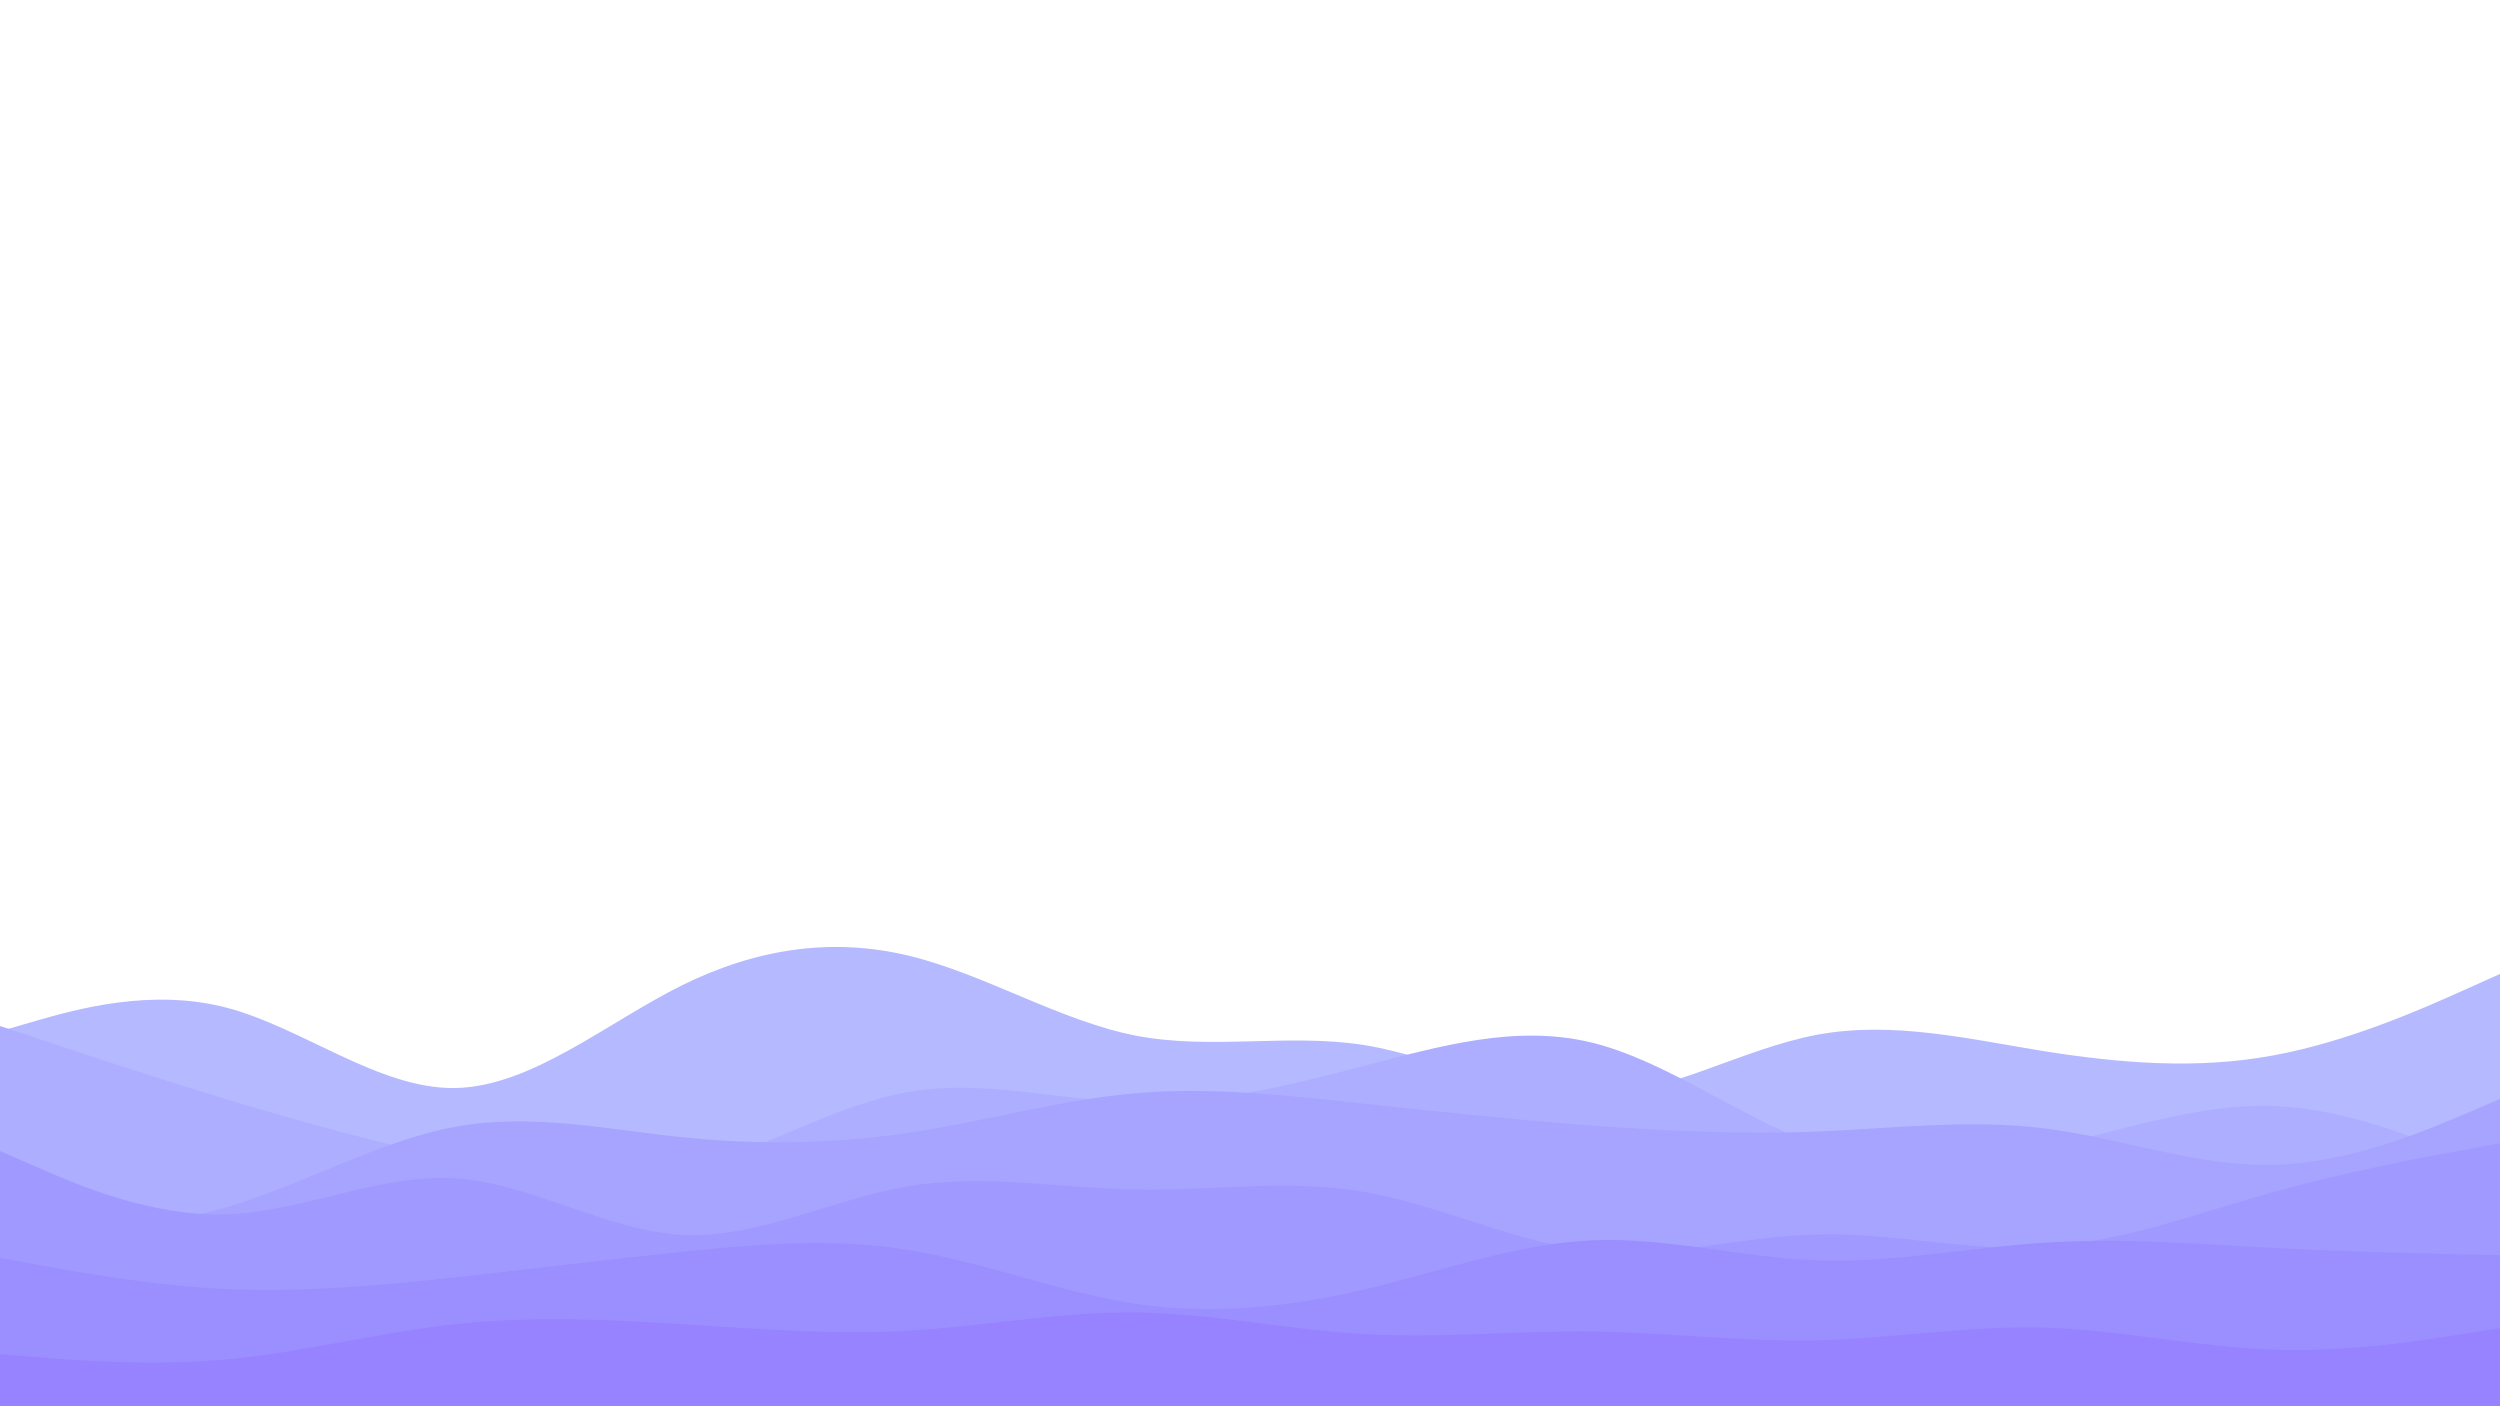 <svg id="visual" viewBox="0 0 960 540" width="960" height="540" xmlns="http://www.w3.org/2000/svg" xmlns:xlink="http://www.w3.org/1999/xlink" version="1.1"><path d="M0 396L14.5 391.8C29 387.7 58 379.3 87.2 387C116.3 394.7 145.7 418.3 174.8 417.8C204 417.3 233 392.7 262 378.3C291 364 320 360 349 367C378 374 407 392 436.2 397.7C465.3 403.3 494.7 396.7 523.8 401.3C553 406 582 422 611 421.2C640 420.3 669 402.7 698 397.3C727 392 756 399 785.2 403.7C814.3 408.3 843.7 410.7 872.8 405.3C902 400 931 387 945.5 380.5L960 374L960 541L945.5 541C931 541 902 541 872.8 541C843.7 541 814.3 541 785.2 541C756 541 727 541 698 541C669 541 640 541 611 541C582 541 553 541 523.8 541C494.7 541 465.3 541 436.2 541C407 541 378 541 349 541C320 541 291 541 262 541C233 541 204 541 174.8 541C145.7 541 116.3 541 87.2 541C58 541 29 541 14.5 541L0 541Z" fill="#b5b9ff"></path><path d="M0 394L14.5 398.8C29 403.7 58 413.3 87.2 422.2C116.3 431 145.7 439 174.8 445.3C204 451.7 233 456.3 262 449.5C291 442.7 320 424.3 349 419.3C378 414.3 407 422.7 436.2 423.3C465.3 424 494.7 417 523.8 409.3C553 401.7 582 393.3 611 400.3C640 407.3 669 429.7 698 439.7C727 449.7 756 447.3 785.2 440.8C814.3 434.3 843.7 423.7 872.8 424.7C902 425.7 931 438.3 945.5 444.7L960 451L960 541L945.5 541C931 541 902 541 872.8 541C843.7 541 814.3 541 785.2 541C756 541 727 541 698 541C669 541 640 541 611 541C582 541 553 541 523.8 541C494.7 541 465.3 541 436.2 541C407 541 378 541 349 541C320 541 291 541 262 541C233 541 204 541 174.8 541C145.7 541 116.3 541 87.2 541C58 541 29 541 14.5 541L0 541Z" fill="#adaeff"></path><path d="M0 472L14.5 472C29 472 58 472 87.2 463.5C116.3 455 145.7 438 174.8 432.7C204 427.3 233 433.7 262 436.7C291 439.7 320 439.3 349 435C378 430.7 407 422.3 436.2 419.8C465.3 417.3 494.7 420.7 523.8 423.8C553 427 582 430 611 432.2C640 434.3 669 435.7 698 434.5C727 433.3 756 429.7 785.2 433.3C814.3 437 843.7 448 872.8 447.3C902 446.7 931 434.3 945.5 428.2L960 422L960 541L945.5 541C931 541 902 541 872.8 541C843.7 541 814.3 541 785.2 541C756 541 727 541 698 541C669 541 640 541 611 541C582 541 553 541 523.8 541C494.7 541 465.3 541 436.2 541C407 541 378 541 349 541C320 541 291 541 262 541C233 541 204 541 174.8 541C145.7 541 116.3 541 87.2 541C58 541 29 541 14.5 541L0 541Z" fill="#a6a4ff"></path><path d="M0 442L14.5 448.3C29 454.7 58 467.3 87.2 466.3C116.3 465.3 145.7 450.7 174.8 452.5C204 454.3 233 472.7 262 474.2C291 475.7 320 460.3 349 455.5C378 450.7 407 456.3 436.2 456.8C465.3 457.3 494.7 452.7 523.8 457.7C553 462.7 582 477.3 611 480.3C640 483.3 669 474.7 698 474C727 473.3 756 480.7 785.2 478.8C814.3 477 843.7 466 872.8 457.8C902 449.7 931 444.3 945.5 441.7L960 439L960 541L945.5 541C931 541 902 541 872.8 541C843.7 541 814.3 541 785.2 541C756 541 727 541 698 541C669 541 640 541 611 541C582 541 553 541 523.8 541C494.7 541 465.3 541 436.2 541C407 541 378 541 349 541C320 541 291 541 262 541C233 541 204 541 174.8 541C145.7 541 116.3 541 87.2 541C58 541 29 541 14.5 541L0 541Z" fill="#a099ff"></path><path d="M0 483L14.5 485.7C29 488.3 58 493.7 87.2 495C116.3 496.3 145.7 493.7 174.8 490.5C204 487.3 233 483.7 262 480.7C291 477.7 320 475.3 349 480C378 484.7 407 496.3 436.2 500.7C465.3 505 494.7 502 523.8 495.2C553 488.3 582 477.7 611 476.3C640 475 669 483 698 484C727 485 756 479 785.2 477.2C814.3 475.3 843.7 477.7 872.8 479.2C902 480.7 931 481.3 945.5 481.7L960 482L960 541L945.5 541C931 541 902 541 872.8 541C843.7 541 814.3 541 785.2 541C756 541 727 541 698 541C669 541 640 541 611 541C582 541 553 541 523.8 541C494.7 541 465.3 541 436.2 541C407 541 378 541 349 541C320 541 291 541 262 541C233 541 204 541 174.8 541C145.7 541 116.3 541 87.2 541C58 541 29 541 14.5 541L0 541Z" fill="#9b8eff"></path><path d="M0 520L14.5 521.2C29 522.3 58 524.7 87.2 522C116.3 519.3 145.7 511.7 174.8 508.5C204 505.3 233 506.7 262 508.5C291 510.3 320 512.7 349 511C378 509.3 407 503.7 436.2 504C465.3 504.3 494.7 510.7 523.8 512.3C553 514 582 511 611 511.3C640 511.7 669 515.3 698 514.7C727 514 756 509 785.2 509.8C814.3 510.7 843.7 517.3 872.8 518.3C902 519.3 931 514.7 945.5 512.3L960 510L960 541L945.5 541C931 541 902 541 872.8 541C843.7 541 814.3 541 785.2 541C756 541 727 541 698 541C669 541 640 541 611 541C582 541 553 541 523.8 541C494.7 541 465.3 541 436.2 541C407 541 378 541 349 541C320 541 291 541 262 541C233 541 204 541 174.8 541C145.7 541 116.3 541 87.2 541C58 541 29 541 14.5 541L0 541Z" fill="#9782ff"></path></svg>